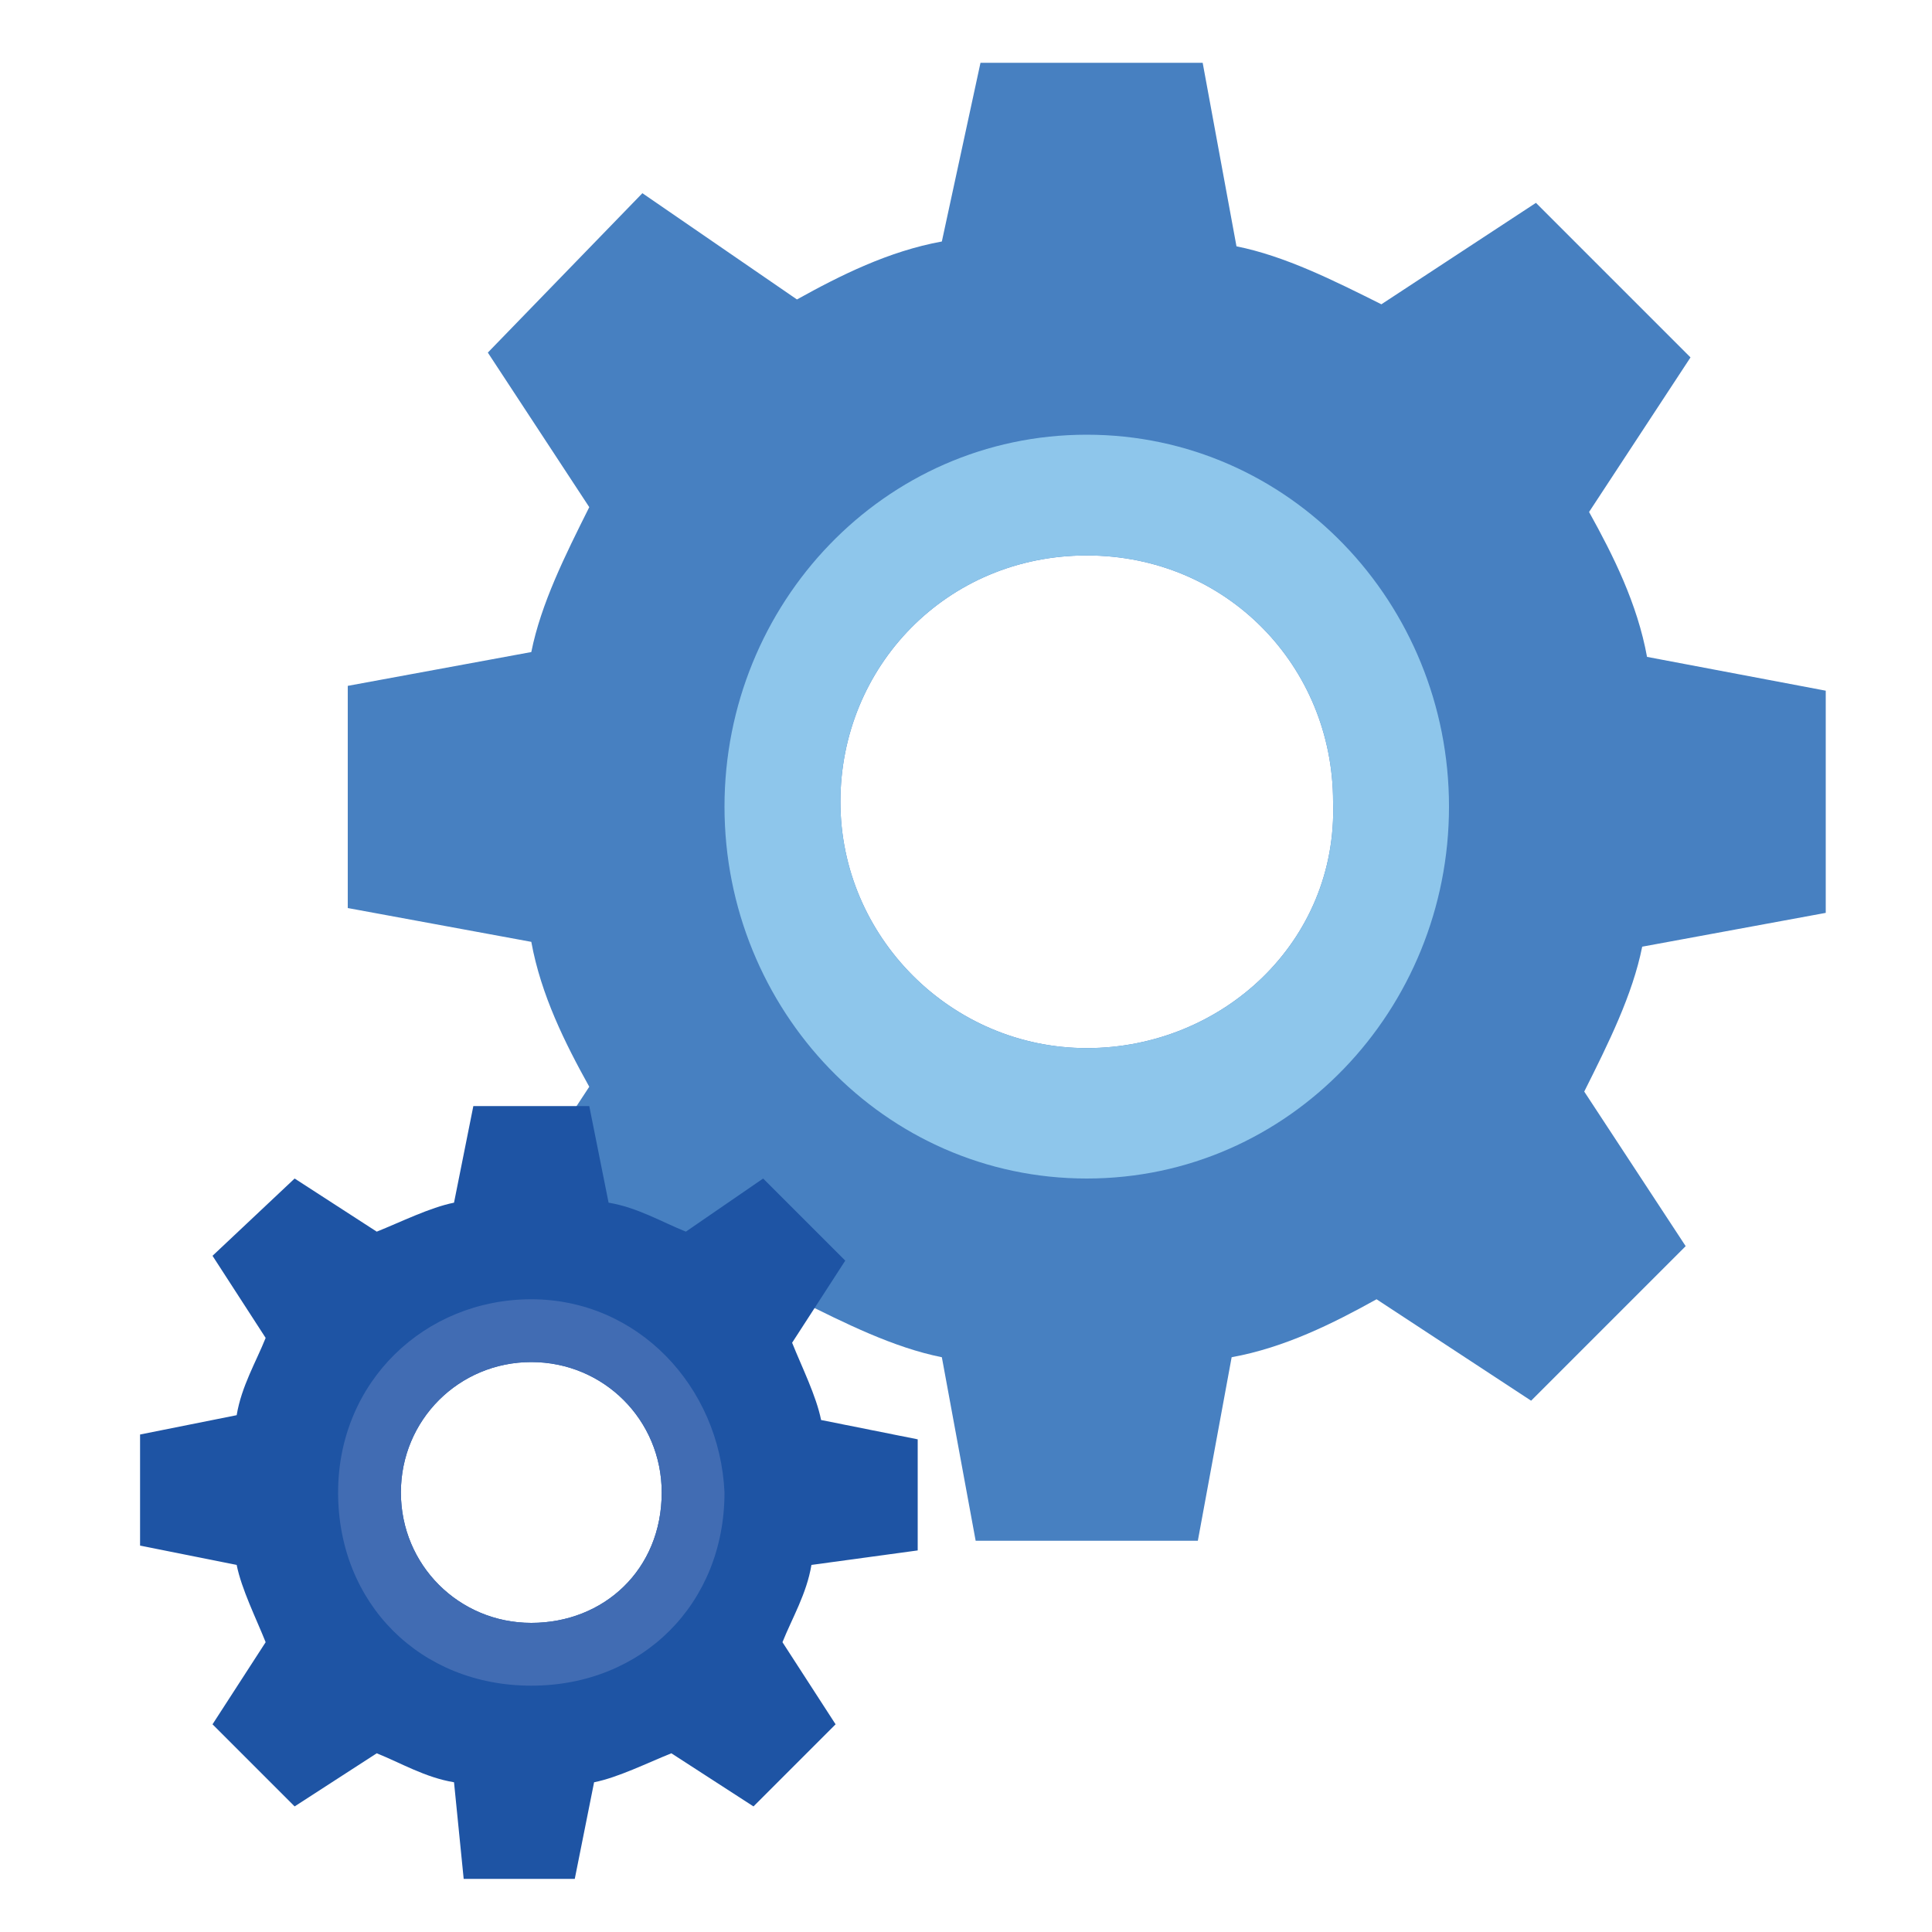 <?xml version="1.0" encoding="utf-8"?>
<!-- Generator: Adobe Illustrator 23.0.1, SVG Export Plug-In . SVG Version: 6.00 Build 0)  -->
<svg version="1.1" id="Layer_1" xmlns="http://www.w3.org/2000/svg" xmlns:xlink="http://www.w3.org/1999/xlink" x="0px" y="0px"
	 width="40px" height="40px" viewBox="0 0 40 40" style="enable-background:new 0 0 40 40;" xml:space="preserve">
<style type="text/css">
	.st0{fill:#4780C1;}
	.st1{fill:#8EC6EB;}
	.st2{fill:#1E54A4;}
	.st3{fill:#416CB3;}
</style>
<g>
	<path class="st0" d="M37.8,18.9v-4.6l-3.7-0.7c-0.2-1.1-0.7-2.1-1.2-3L35,7.4l-3.2-3.2l-3.2,2.1c-1-0.5-2-1-3-1.2l-0.7-3.8h-4.6
		L19.5,5c-1.1,0.2-2.1,0.7-3,1.2L13.3,4l-3.2,3.3l2.1,3.2c-0.5,1-1,2-1.2,3l-3.8,0.7v4.6l3.8,0.7c0.2,1.1,0.7,2.1,1.2,3l-2.1,3.2
		l3.2,3.3l3.2-2.1c1,0.5,2,1,3,1.2l0.7,3.8h4.6l0.7-3.8c1.1-0.2,2.1-0.7,3-1.2l3.2,2.1l3.2-3.2l-2.1-3.2c0.5-1,1-2,1.2-3L37.8,18.9z
		 M22.5,21.7c-2.8,0-5.1-2.3-5.1-5.1s2.2-5.1,5.1-5.1s5.1,2.3,5.1,5.1C27.7,19.5,25.3,21.7,22.5,21.7L22.5,21.7z"/>
	<path class="st1" d="M22.5,9c-4.2,0-7.5,3.5-7.5,7.7s3.3,7.7,7.5,7.7s7.5-3.5,7.5-7.7S26.7,9,22.5,9L22.5,9z M22.5,21.7
		c-2.8,0-5.1-2.3-5.1-5.1s2.2-5.1,5.1-5.1s5.1,2.3,5.1,5.1C27.7,19.5,25.3,21.7,22.5,21.7L22.5,21.7z"/>
	<path class="st2" d="M19,32.1v-2.3l-2-0.4c-0.1-0.5-0.4-1.1-0.6-1.6l1.1-1.7l-1.7-1.7l-1.6,1.1c-0.5-0.2-1-0.5-1.6-0.6l-0.4-2H9.8
		l-0.4,2c-0.5,0.1-1.1,0.4-1.6,0.6l-1.7-1.1L4.4,26l1.1,1.7c-0.2,0.5-0.5,1-0.6,1.6l-2,0.4v2.3l2,0.4c0.1,0.5,0.4,1.1,0.6,1.6
		l-1.1,1.7l1.7,1.7l1.7-1.1c0.5,0.2,1,0.5,1.6,0.6l0.2,2h2.3l0.4-2c0.5-0.1,1.1-0.4,1.6-0.6l1.7,1.1l1.7-1.7l-1.1-1.7
		c0.2-0.5,0.5-1,0.6-1.6L19,32.1z M11,33.6c-1.5,0-2.7-1.2-2.7-2.7s1.2-2.7,2.7-2.7s2.7,1.2,2.7,2.7C13.7,32.5,12.5,33.6,11,33.6
		L11,33.6z"/>
	<path class="st3" d="M11,26.9c-2.2,0-4,1.7-4,4s1.7,4,4,4s4-1.7,4-4C14.9,28.7,13.2,26.9,11,26.9L11,26.9z M11,33.6
		c-1.5,0-2.7-1.2-2.7-2.7s1.2-2.7,2.7-2.7s2.7,1.2,2.7,2.7C13.7,32.5,12.5,33.6,11,33.6L11,33.6z"/>
</g>
</svg>
